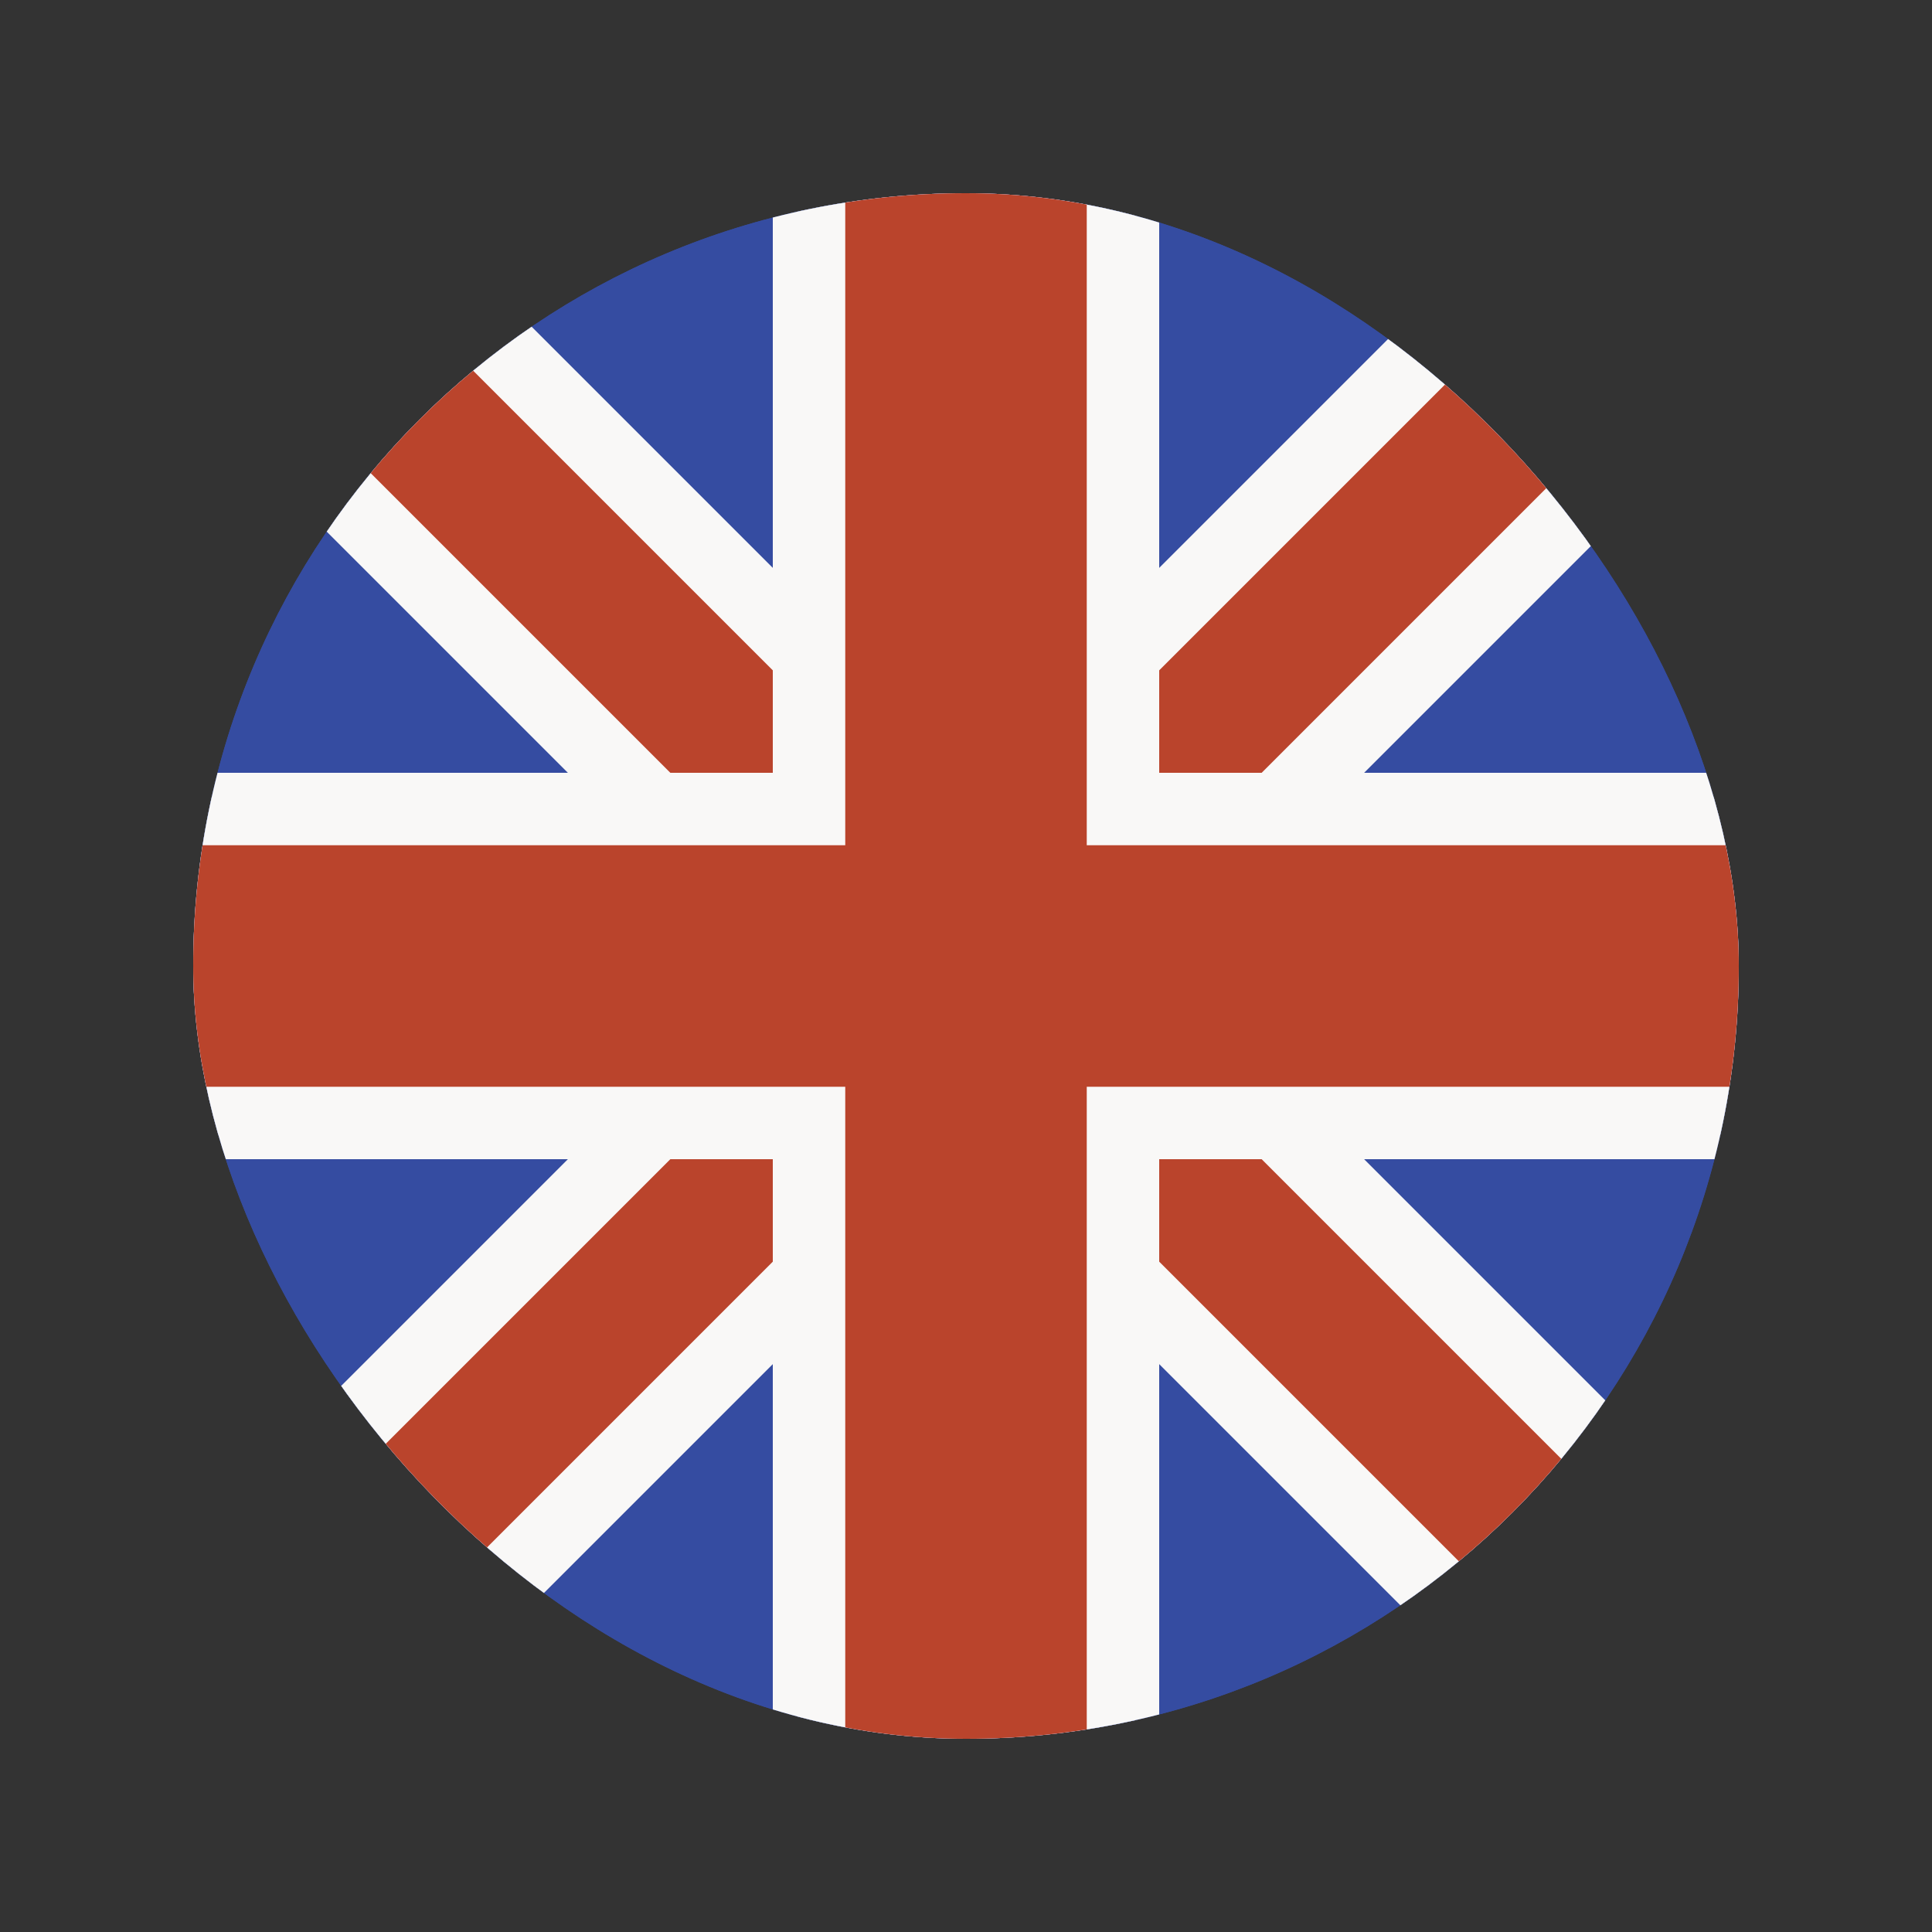 <svg width="20" height="20" viewBox="0 0 20 20" fill="none" xmlns="http://www.w3.org/2000/svg">
<rect x="0" y="0" width="20" height="20" fill="#333333" stroke="none"/>
<g clip-path="url(#clip0_1219_30)">
<path d="M18 18V2H2V18H18Z" fill="#354CA1"/>
<path d="M18 18L2 2M2 18L18 2" stroke="#F9F8F7" stroke-width="3"/>
<path d="M18 18L2 2M2 18L18 2" stroke="#BA442C" stroke-width="1.5"/>
<path d="M10 18V2M18 10H2" stroke="#F9F8F7" stroke-width="3.5"/>
<path d="M10 18V2M18 10H2" stroke="#BA442C" stroke-width="2"/>
<path d="M18 18V2H2V18H18Z" fill="#354CA1"/>
<path d="M18 18L2 2M2 18L18 2" stroke="#F9F8F7" stroke-width="3"/>
<path d="M18 18L2 2M2 18L18 2" stroke="#BA442C" stroke-width="1.5"/>
<path d="M10 18V2M18 10H2" stroke="#F9F8F7" stroke-width="4"/>
<path d="M10 18V2M18 10H2" stroke="#BA442C" stroke-width="2.5"/>
</g>
<defs>
<clipPath id="clip0_1219_30">
<rect x="2" y="2" width="16" height="16" rx="8" fill="white"/>
</clipPath>
</defs>
</svg>
